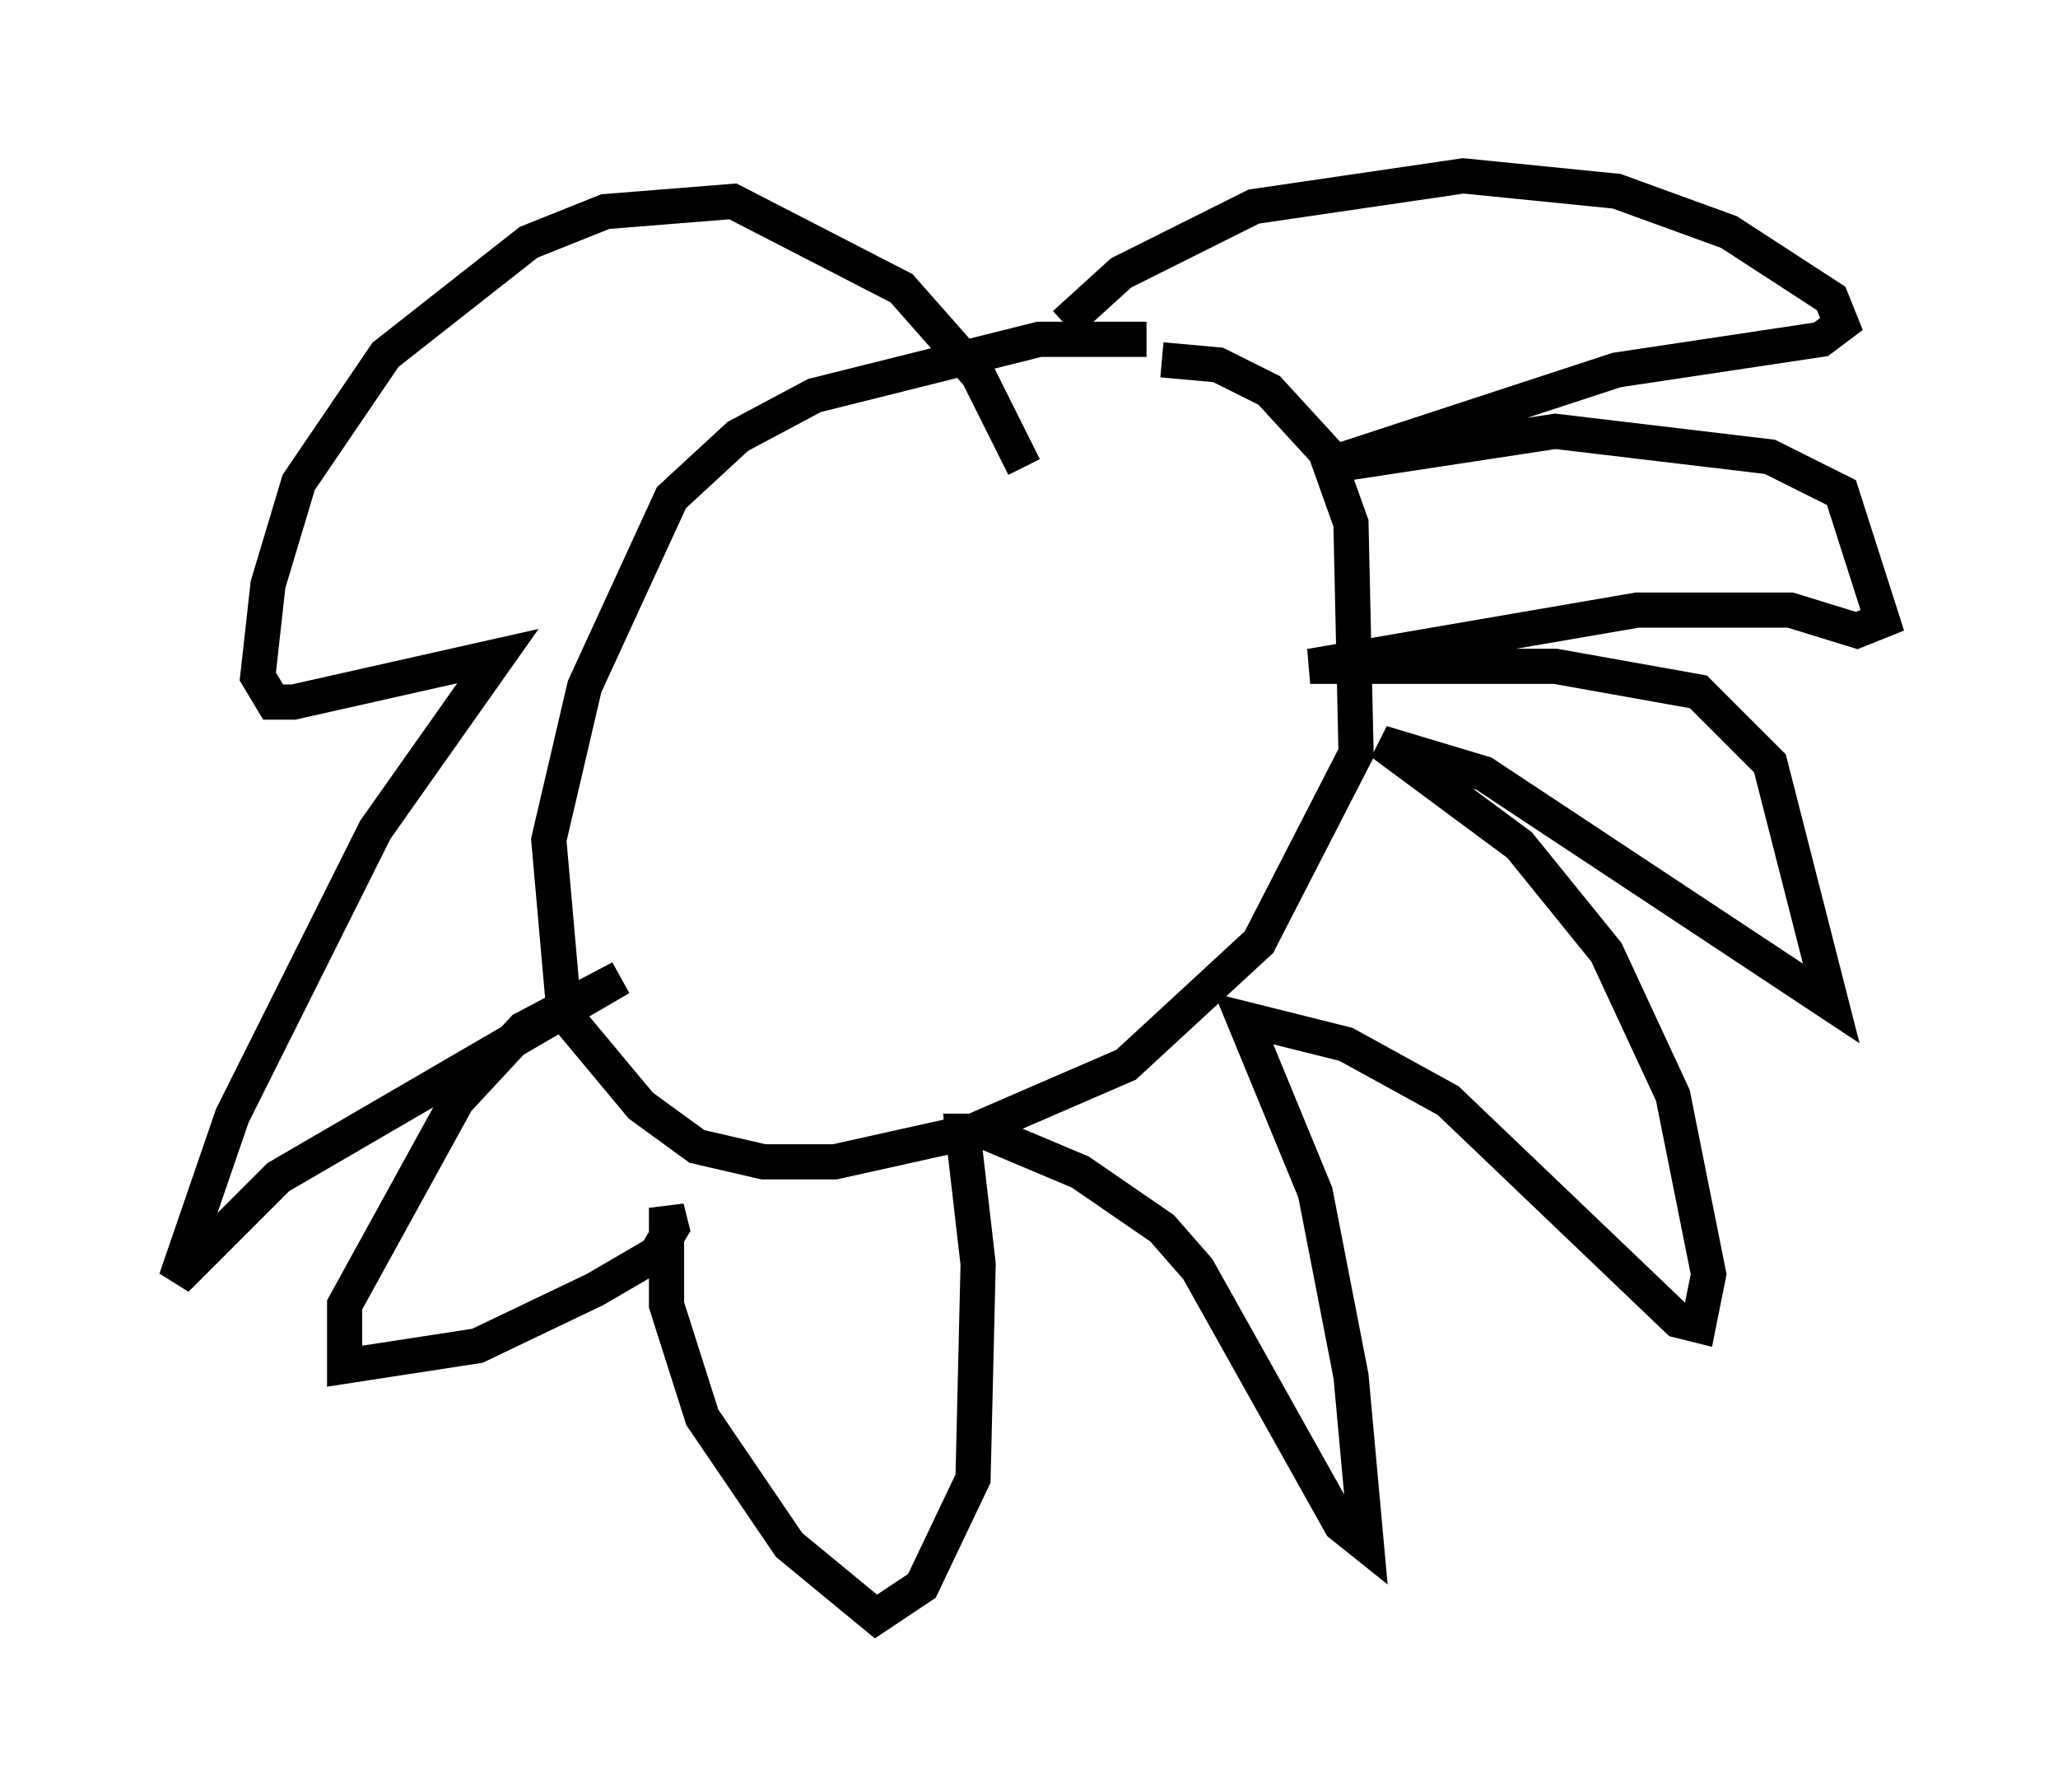 <?xml version="1.0" encoding="utf-8" ?>
<svg baseProfile="full" height="50.961" version="1.1" width="58.514" xmlns="http://www.w3.org/2000/svg" xmlns:ev="http://www.w3.org/2001/xml-events" xmlns:xlink="http://www.w3.org/1999/xlink"><defs /><rect fill="white" height="50.961" width="58.514" x="0" y="0" /><path d="M35.067, 11.682 m-2.469, -2.034 l-3.05, 0.0 -6.391, 1.598 l-2.179, 1.162 -1.888, 1.743 l-2.469, 5.374 -1.017, 4.358 l0.436, 4.939 2.179, 2.615 l1.598, 1.162 1.888, 0.436 l2.034, 0.0 3.922, -0.872 l4.358, -1.888 3.777, -3.486 l2.76, -5.374 -0.145, -6.536 l-0.726, -2.034 -1.598, -1.743 l-1.453, -0.726 -1.598, -0.145 m-2.76, -1.017 l1.598, -1.453 3.777, -1.888 l5.955, -0.872 4.358, 0.436 l3.196, 1.162 2.905, 1.888 l0.291, 0.726 -0.581, 0.436 l-5.81, 0.872 -8.425, 2.76 l6.682, -1.017 6.101, 0.726 l2.034, 1.017 1.162, 3.631 l-0.726, 0.291 -1.888, -0.581 l-4.358, 0.0 -9.296, 1.598 l6.972, 0.0 4.067, 0.726 l2.034, 2.034 1.743, 6.827 l-9.877, -6.536 -2.905, -0.872 l3.922, 2.905 2.469, 3.05 l1.888, 4.067 1.017, 5.084 l-0.291, 1.453 -0.581, -0.145 l-6.536, -6.246 -2.905, -1.598 l-2.905, -0.726 2.034, 4.939 l1.017, 5.229 0.436, 4.793 l-0.726, -0.581 -4.067, -7.263 l-1.017, -1.162 -2.324, -1.598 l-2.76, -1.162 -0.581, 0.0 l0.436, 3.777 -0.145, 6.101 l-1.453, 3.05 -1.307, 0.872 l-2.469, -2.034 -2.469, -3.631 l-1.017, -3.196 0.0, -2.76 l0.145, 0.581 -0.436, 0.726 l-1.743, 1.017 -3.341, 1.598 l-3.777, 0.581 0.0, -1.743 l3.196, -5.81 1.888, -2.034 l2.76, -1.453 -9.732, 5.665 l-2.905, 2.905 1.598, -4.648 l4.067, -8.134 3.486, -4.939 l-5.81, 1.307 -0.581, 0.0 l-0.436, -0.726 0.291, -2.615 l0.872, -2.905 2.469, -3.631 l4.067, -3.196 2.179, -0.872 l3.631, -0.291 4.793, 2.469 l2.179, 2.469 1.307, 2.615 " fill="none" stroke="black" stroke-width="1" /></svg>